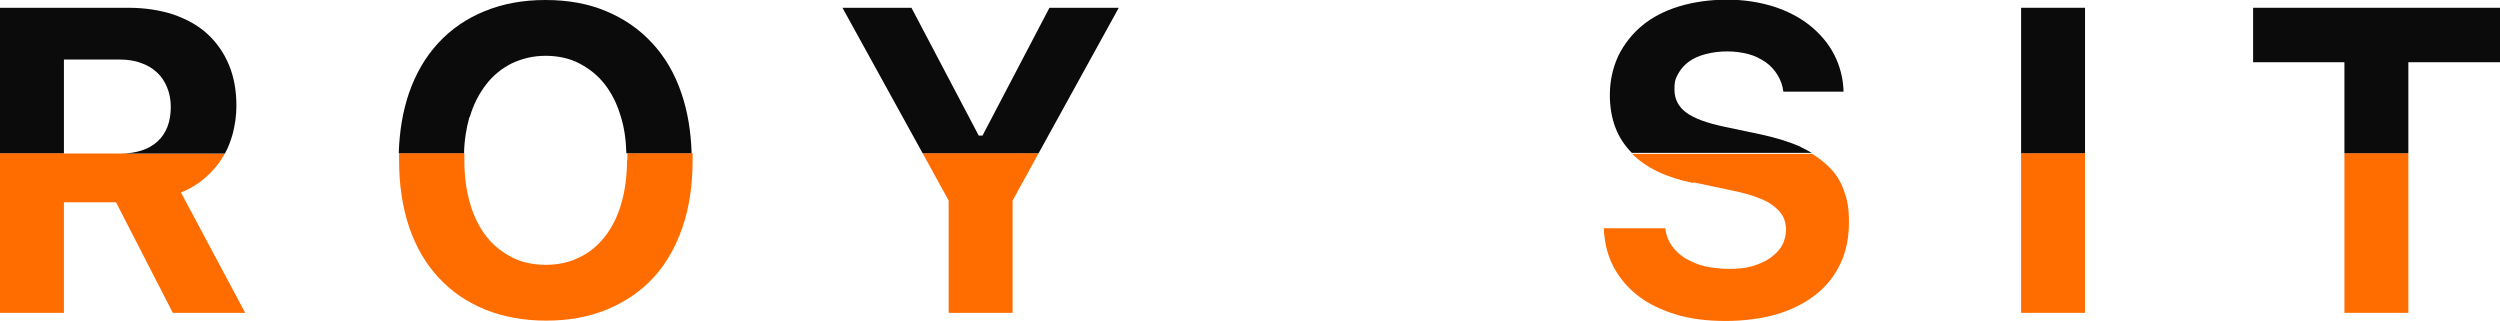 <?xml version="1.0" encoding="UTF-8"?>
<svg xmlns="http://www.w3.org/2000/svg" version="1.1" viewBox="0 0 739.2 94.8">
  <defs>
    <style>
      .cls-1 {
        fill: none;
      }

      .cls-2 {
        fill: #ff6c00;
      }

      .cls-3 {
        fill: #0b0b0b;
      }
    </style>
  </defs>
  <!-- Generator: Adobe Illustrator 28.7.1, SVG Export Plug-In . SVG Version: 1.2.0 Build 142)  -->
  <g>
    <g id="Layer_1">
      <path class="cls-2" d="M18.9,45.3H0v47.2h18.9v-32.7h15.4l16.8,32.7h21.4l-19-35.6c2.6-1,4.9-2.4,6.9-4.1,2-1.7,3.8-3.7,5.2-5.9.3-.5.6-1,.9-1.5H18.9Z"/>
      <path class="cls-2" d="M185.4,47.4c0,4.7-.6,9-1.7,12.8-1.1,3.8-2.7,7-4.8,9.7-2.1,2.7-4.6,4.8-7.6,6.2-3,1.5-6.3,2.2-9.9,2.2s-7.1-.7-10-2.2-5.5-3.5-7.6-6.2-3.7-5.9-4.8-9.7-1.7-8-1.7-12.8,0-1.4,0-2.1h-19.3c0,.7,0,1.4,0,2.1,0,7.3,1,13.9,3,19.8s4.9,10.8,8.7,14.9c3.8,4.1,8.3,7.2,13.7,9.4,5.4,2.2,11.4,3.3,18.1,3.3s12.7-1.1,18-3.3,9.9-5.3,13.7-9.4c3.8-4.1,6.6-9.1,8.6-14.9,2-5.8,3-12.5,3-19.8s0-1.4,0-2.1h-19.3c0,.7,0,1.4,0,2.1h0Z"/>
      <polygon class="cls-2" points="280.5 59.3 280.5 92.5 299.4 92.5 299.4 59.3 307.1 45.3 272.8 45.3 280.5 59.3"/>
      <path class="cls-2" d="M500.7,53.9l11.8,2.5c2.8.6,5.1,1.2,7.1,2,2,.7,3.6,1.5,4.8,2.5,1.2.9,2.2,2,2.8,3.1.6,1.2.9,2.5.9,3.9s-.4,3.3-1.2,4.7c-.8,1.4-2,2.6-3.5,3.7-1.5,1-3.2,1.8-5.3,2.4-2,.6-4.3.8-6.8.8s-5.1-.3-7.3-.8-4.1-1.4-5.8-2.4c-1.6-1-3-2.3-4-3.8-1-1.5-1.6-3.1-1.8-5h-18.2c.2,4.2,1.1,8,2.9,11.4,1.8,3.4,4.2,6.2,7.3,8.6s6.9,4.2,11.2,5.5,9.2,1.9,14.6,1.9,10.8-.7,15.2-2,8.3-3.3,11.5-5.8,5.6-5.6,7.3-9.2,2.5-7.7,2.5-12.2-.5-6.6-1.5-9.4-2.5-5.2-4.7-7.2c-1.3-1.3-2.9-2.5-4.7-3.6h-53.2c4.1,4.1,10.1,7,18,8.6h0Z"/>
      <rect class="cls-2" x="597.6" y="45.3" width="18.9" height="47.2"/>
      <rect class="cls-2" x="693.2" y="45.3" width="18.9" height="47.2"/>
      <path class="cls-1" d="M178.8,24.9c-2.1-2.7-4.6-4.7-7.6-6.2-3-1.4-6.3-2.2-9.9-2.2s-7,.7-9.9,2.2-5.5,3.5-7.6,6.2c-2.1,2.7-3.7,5.9-4.9,9.7-1,3.2-1.5,6.8-1.6,10.7h48.1c-.1-3.9-.7-7.5-1.6-10.7-1.1-3.8-2.7-7-4.8-9.7h0Z"/>
      <path class="cls-1" d="M50.5,31.5c0-2.1-.3-4-1.1-5.8-.7-1.7-1.7-3.2-3-4.4-1.3-1.2-2.9-2.1-4.8-2.8-1.9-.6-4-1-6.3-1h-16.4v27.7h16.6c4.8,0,8.5-1.2,11.1-3.6,2.6-2.4,3.9-5.8,3.9-10.2Z"/>
      <path class="cls-3" d="M18.9,17.6h16.4c2.3,0,4.5.3,6.3,1,1.9.6,3.5,1.6,4.8,2.8s2.3,2.7,3,4.4,1.1,3.7,1.1,5.8c0,4.4-1.3,7.8-3.9,10.2-2.6,2.4-6.3,3.6-11.1,3.6h31c1-1.8,1.7-3.7,2.3-5.8.7-2.7,1.1-5.4,1.1-8.3,0-4.5-.7-8.5-2.2-12.1-1.5-3.6-3.6-6.6-6.3-9.1s-6.1-4.4-10.1-5.8c-4-1.3-8.4-2-13.4-2H0v43h18.9v-27.8h0Z"/>
      <path class="cls-3" d="M138.9,34.6c1.1-3.8,2.8-7,4.9-9.7,2.1-2.7,4.6-4.7,7.6-6.2,3-1.4,6.3-2.2,9.9-2.2s7,.7,9.9,2.2,5.5,3.5,7.6,6.2c2.1,2.7,3.7,5.9,4.8,9.7,1,3.2,1.5,6.8,1.6,10.7h19.3c-.2-6.5-1.2-12.4-3-17.7-2-5.9-4.9-10.8-8.7-14.9-3.8-4.1-8.3-7.2-13.6-9.4C174,1.1,168,0,161.3,0s-12.6,1.1-18,3.3c-5.4,2.2-9.9,5.3-13.7,9.4-3.8,4.1-6.7,9.1-8.7,14.9-1.8,5.3-2.8,11.2-3,17.7h19.3c.1-3.9.7-7.5,1.6-10.7h0Z"/>
      <polygon class="cls-3" points="330.8 2.3 310.3 2.3 290.5 40.1 289.4 40.1 269.5 2.3 249.1 2.3 272.8 45.3 307.1 45.3 330.8 2.3"/>
      <path class="cls-3" d="M532.6,43.5c-3.3-1.5-7.2-2.7-11.7-3.7l-10.9-2.3c-5.3-1.1-9.1-2.5-11.4-4.2-2.3-1.7-3.5-4-3.5-6.8s.4-3.3,1.1-4.7c.8-1.4,1.8-2.6,3.2-3.6s3-1.7,4.9-2.2,4.1-.8,6.4-.8,4.4.3,6.3.8,3.6,1.4,5.1,2.4c1.4,1,2.6,2.3,3.5,3.8.9,1.5,1.5,3.1,1.7,4.9h17.8c-.1-4-1.1-7.7-2.8-11s-4.2-6.2-7.2-8.6c-3-2.4-6.7-4.3-10.8-5.6-4.2-1.3-8.7-2-13.7-2s-9.9.7-14.2,2c-4.2,1.3-7.9,3.2-10.9,5.7s-5.3,5.5-7,8.9c-1.6,3.5-2.5,7.3-2.5,11.6,0,7.1,2.2,12.8,6.5,17.1h53.2c-1-.6-2.2-1.2-3.4-1.8h0Z"/>
      <rect class="cls-3" x="597.6" y="2.3" width="18.9" height="43"/>
      <polygon class="cls-3" points="739.2 18.4 739.2 2.3 666.2 2.3 666.2 18.4 693.2 18.4 693.2 45.3 712.1 45.3 712.1 18.4 739.2 18.4"/>
    </g>
  </g>
</svg>